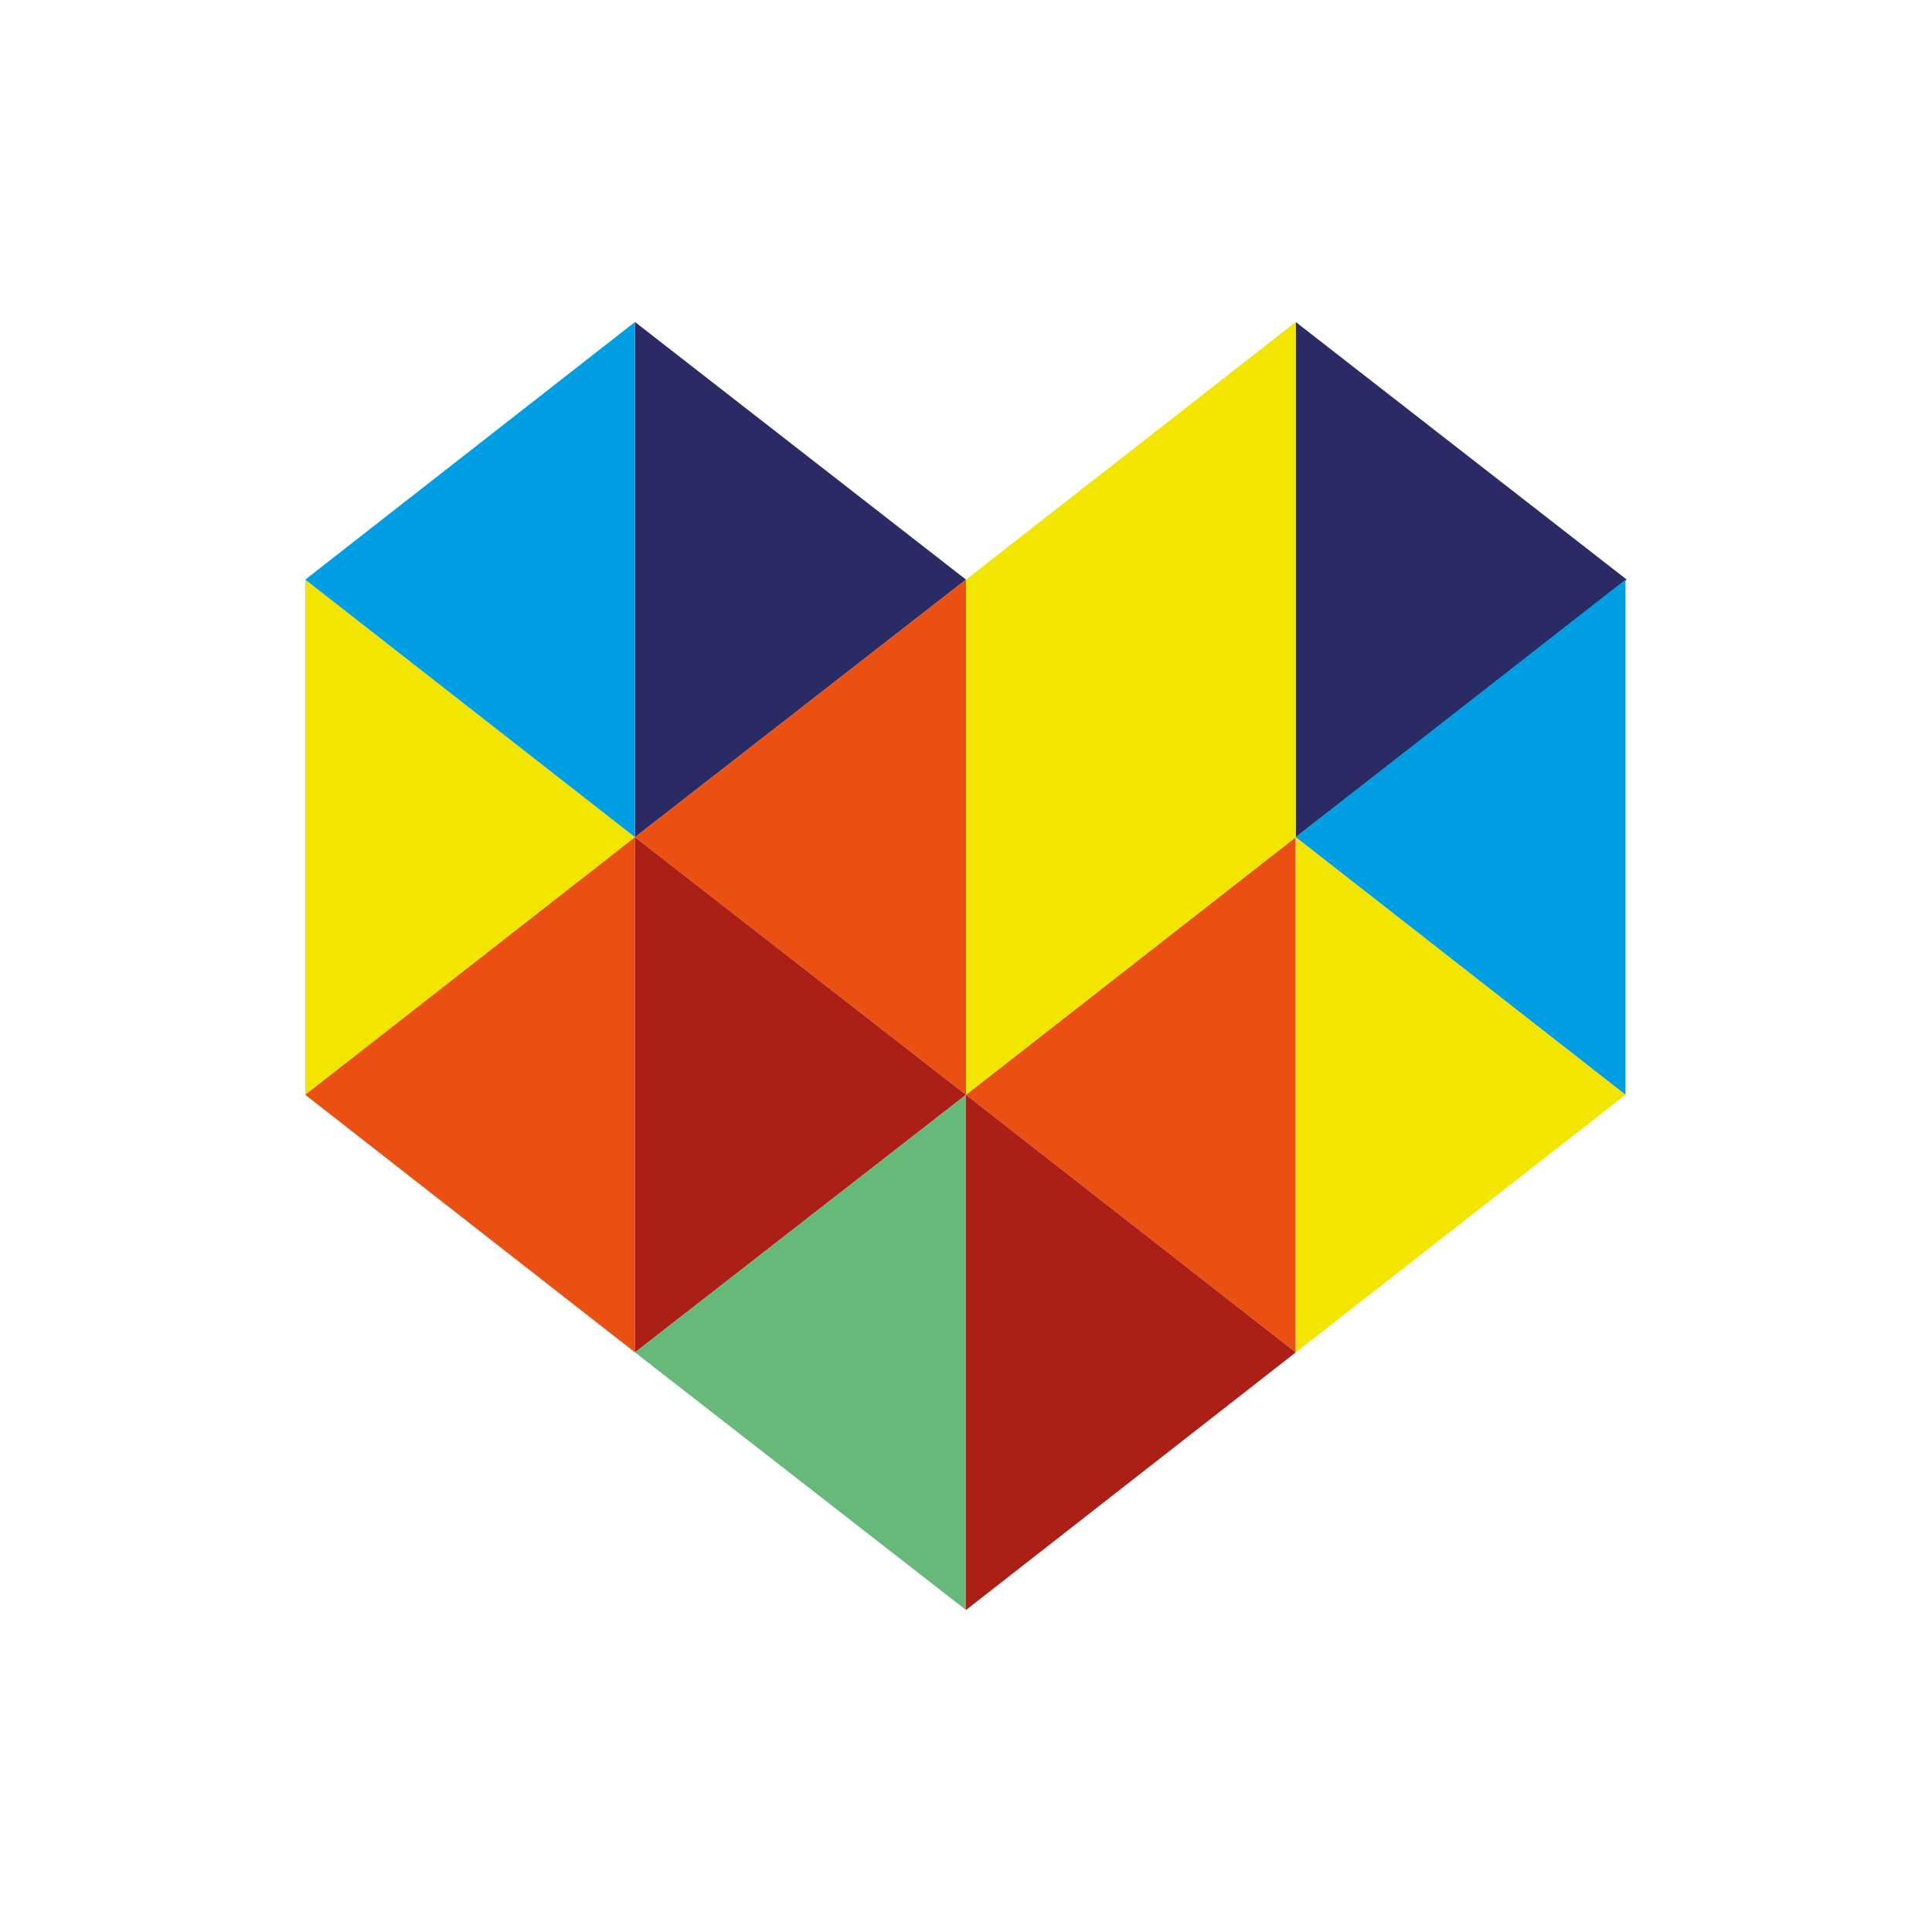 <?xml version="1.0" encoding="utf-8"?>
<!-- Generator: Adobe Illustrator 24.3.0, SVG Export Plug-In . SVG Version: 6.00 Build 0)  -->
<svg version="1.1" id="Laag_1" xmlns="http://www.w3.org/2000/svg" xmlns:xlink="http://www.w3.org/1999/xlink" x="0px" y="0px"
	 viewBox="0 0 150 150" style="enable-background:new 0 0 150 150;" xml:space="preserve">
<style type="text/css">
	.st0{fill:#2A2B65;}
	.st1{fill:#F2E500;}
	.st2{fill:#E95011;}
	.st3{fill:#009FE3;}
	.st4{fill:#AC1F17;}
	.st5{fill:#66B979;}
</style>
<polygon class="st0" points="100.6,25 100.6,25 100.6,65 100.6,65 126.3,45 126.3,45 "/>
<polygon class="st1" points="23.7,45 23.7,85 23.7,85 49.3,65 49.3,65 "/>
<polygon class="st0" points="49.3,25 49.3,25 49.3,65 49.3,65 75,45 75,45 "/>
<polygon class="st2" points="23.7,85 49.3,105 49.3,65 "/>
<polygon class="st3" points="23.7,45 49.3,65 49.3,25 "/>
<polygon class="st2" points="75,85 100.6,65 100.6,105 "/>
<polygon class="st2" points="49.3,65 75,85 75,45 "/>
<polygon class="st3" points="100.6,65 126.2,85 126.2,45 "/>
<polygon class="st4" points="75,85 49.3,65 49.3,105 "/>
<polygon class="st1" points="126.2,85 100.6,65 100.6,105 "/>
<polygon class="st4" points="75,125 100.6,105 75,85 "/>
<polygon class="st5" points="49.3,105 75,125 75,85 "/>
<polygon class="st1" points="100.6,25 75,45 75,45 75,45 75,85 75,85 100.6,65 100.6,65 "/>
</svg>
